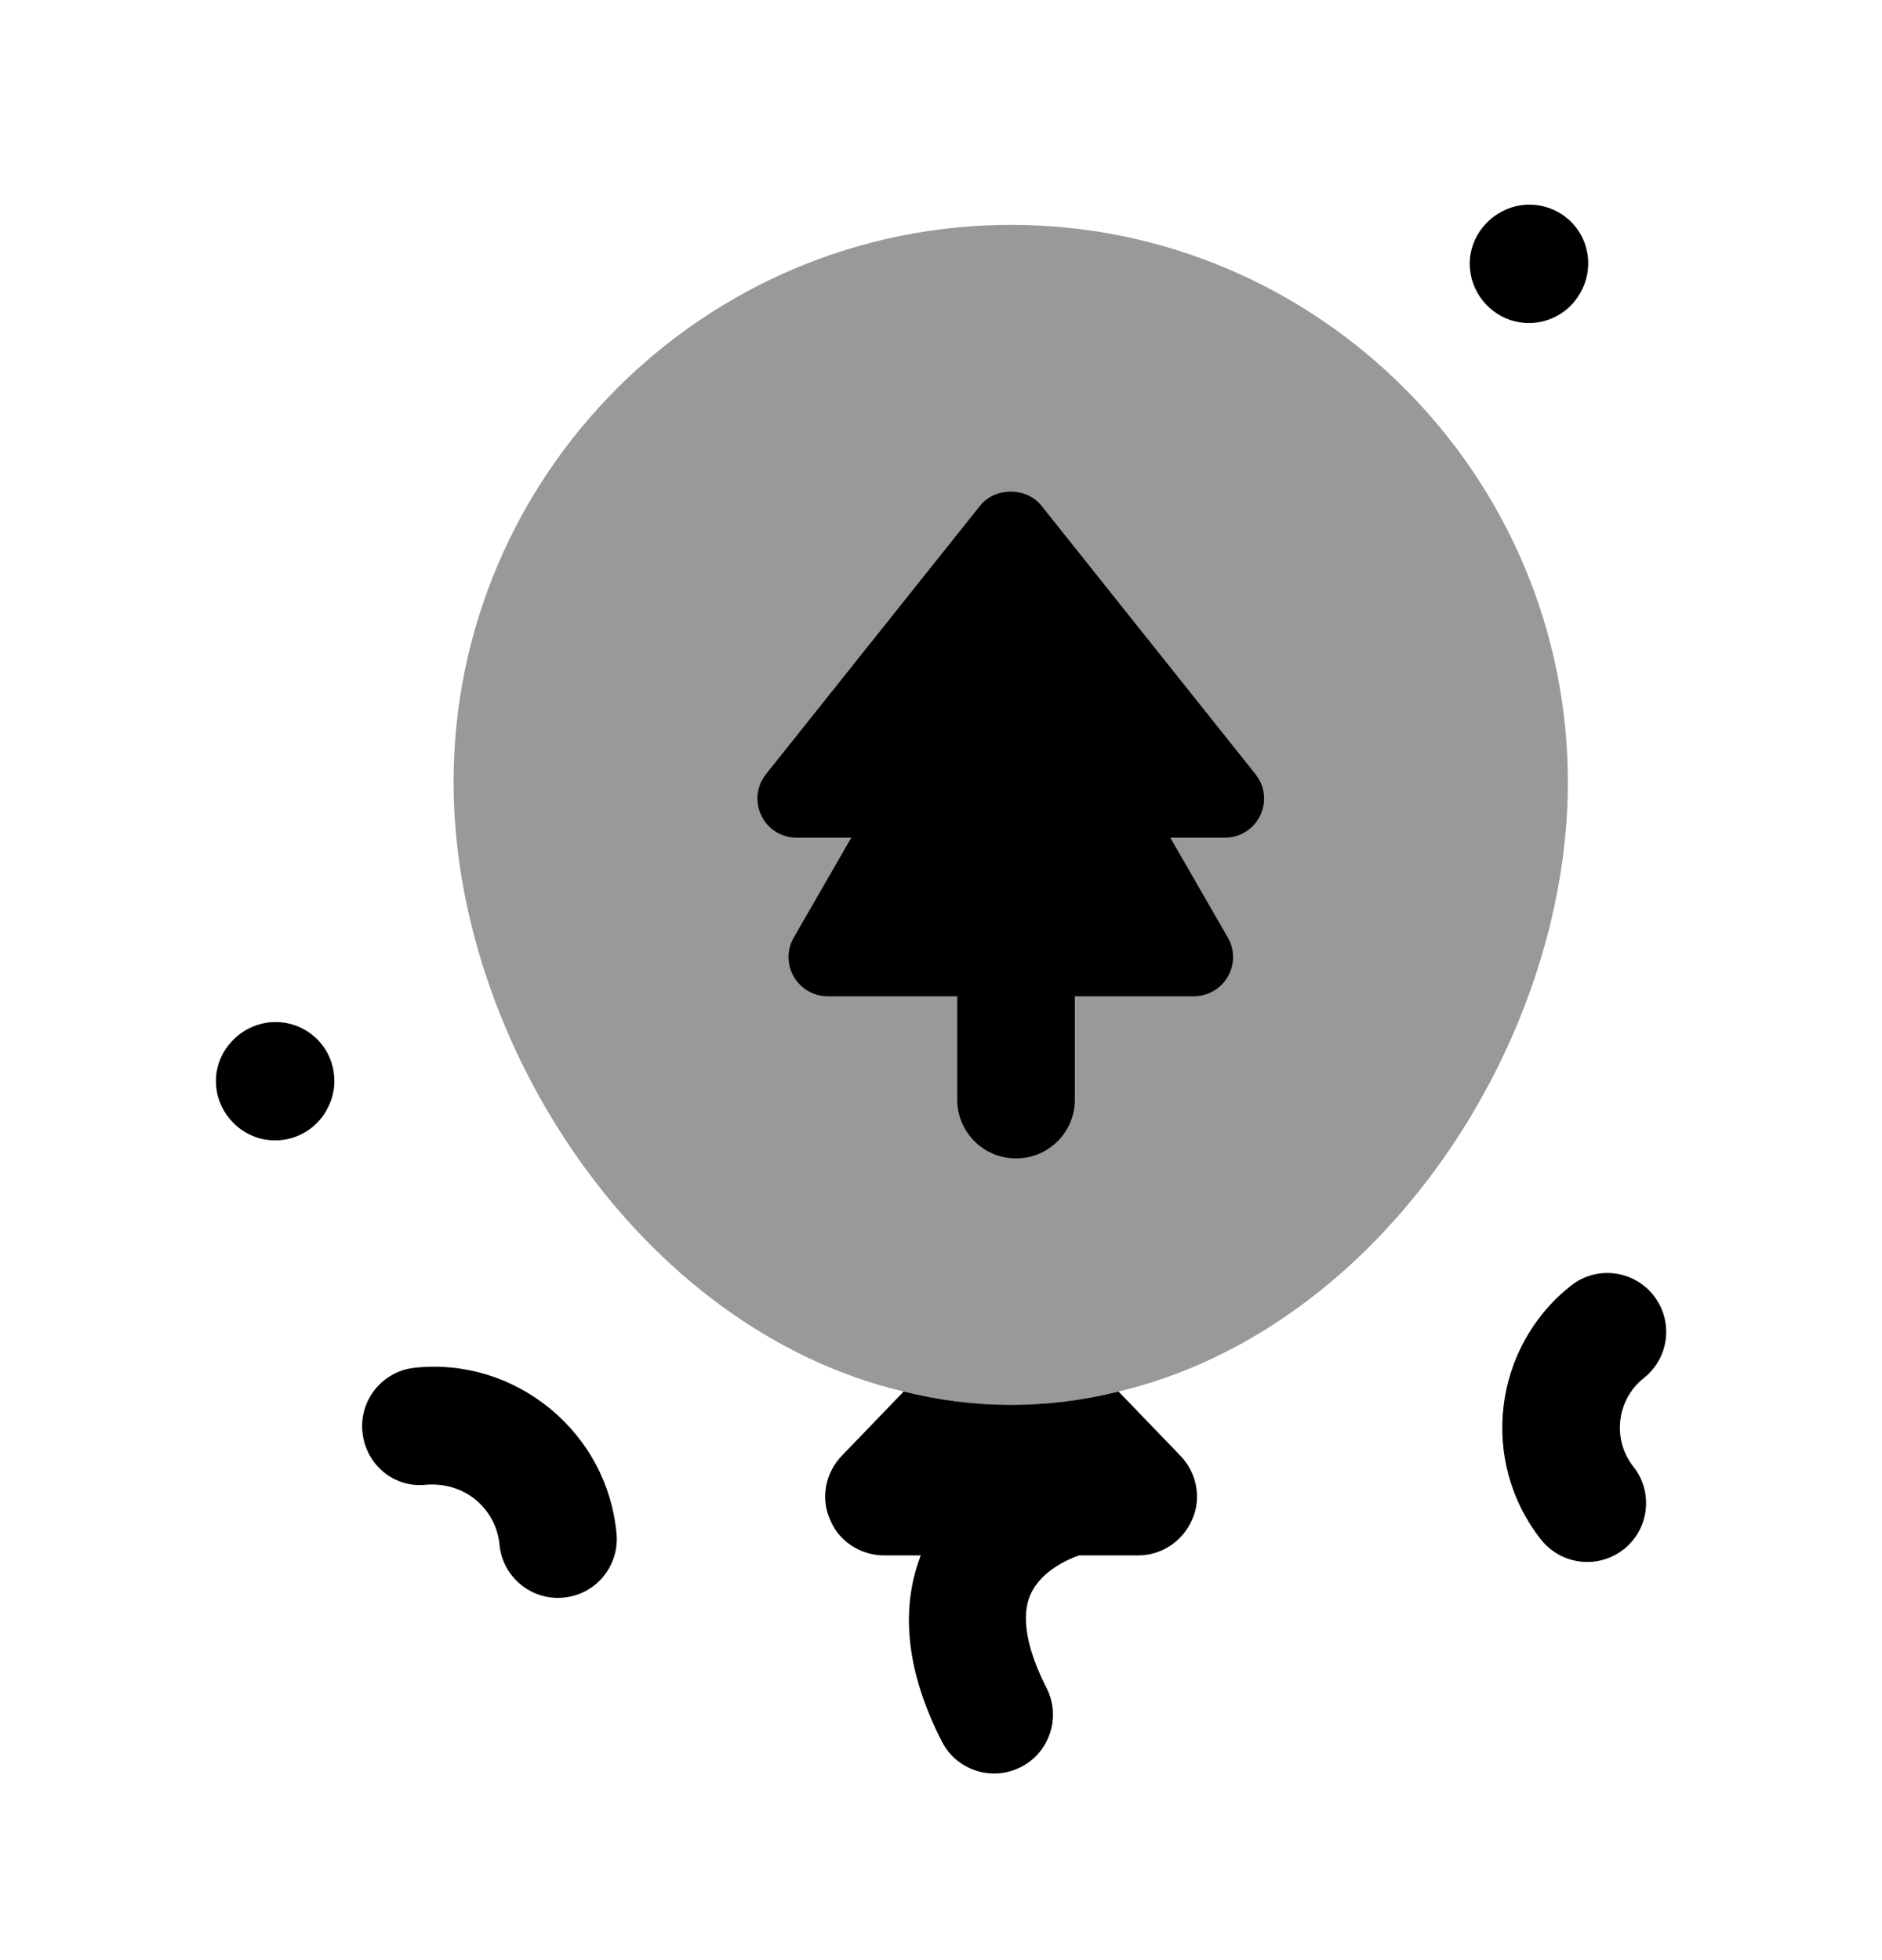 <svg width="24" height="25" viewBox="0 0 24 25" fill="none" xmlns="http://www.w3.org/2000/svg">
<path fill-rule="evenodd" clip-rule="evenodd" d="M19.994 9.978C19.994 13.278 17.624 16.948 14.264 17.748C13.824 17.858 13.364 17.918 12.894 17.918C12.424 17.918 11.964 17.858 11.524 17.748C8.154 16.948 5.784 13.278 5.784 9.978C5.784 6.058 8.974 2.868 12.894 2.868C16.804 2.868 19.994 6.058 19.994 9.978Z" fill="black" fill-opacity="0.4"/>
<path fill-rule="evenodd" clip-rule="evenodd" d="M14.264 17.748C13.824 17.858 13.364 17.918 12.894 17.918C12.424 17.918 11.964 17.858 11.524 17.748L10.734 18.568C10.524 18.788 10.464 19.108 10.584 19.378C10.694 19.658 10.974 19.838 11.274 19.838H11.742C11.477 20.528 11.557 21.323 12.01 22.21C12.141 22.47 12.405 22.62 12.679 22.62C12.793 22.62 12.909 22.593 13.018 22.538C13.388 22.35 13.534 21.898 13.346 21.529C13.167 21.178 12.986 20.686 13.142 20.335C13.279 20.029 13.634 19.883 13.759 19.838H14.514C14.814 19.838 15.084 19.658 15.204 19.378C15.324 19.108 15.264 18.788 15.054 18.568L14.264 17.748Z" fill="black"/>
<path fill-rule="evenodd" clip-rule="evenodd" d="M5.295 17.444C4.883 17.484 4.581 17.851 4.622 18.263C4.661 18.675 5.023 18.986 5.441 18.936C5.657 18.921 5.888 18.981 6.064 19.127C6.239 19.271 6.348 19.475 6.37 19.702C6.407 20.09 6.733 20.38 7.115 20.38C7.14 20.38 7.164 20.379 7.189 20.376C7.601 20.337 7.902 19.969 7.862 19.557C7.803 18.932 7.502 18.368 7.017 17.968C6.531 17.569 5.919 17.379 5.295 17.444Z" fill="black"/>
<path fill-rule="evenodd" clip-rule="evenodd" d="M20.964 17.575C21.288 17.318 21.343 16.846 21.086 16.521C20.83 16.198 20.358 16.139 20.032 16.399C19.036 17.187 18.865 18.64 19.652 19.637C19.801 19.824 20.021 19.922 20.242 19.922C20.404 19.922 20.568 19.869 20.706 19.761C21.031 19.504 21.087 19.032 20.83 18.707C20.555 18.359 20.615 17.851 20.964 17.575Z" fill="black"/>
<path fill-rule="evenodd" clip-rule="evenodd" d="M19.498 4.12C19.764 4.12 20.014 3.978 20.148 3.744C20.234 3.599 20.272 3.426 20.245 3.246C20.184 2.838 19.804 2.558 19.39 2.619C19.048 2.672 18.774 2.957 18.745 3.303C18.716 3.647 18.933 3.972 19.261 4.082C19.34 4.107 19.42 4.12 19.498 4.12Z" fill="black"/>
<path fill-rule="evenodd" clip-rule="evenodd" d="M3.4 13.044C3.053 13.098 2.779 13.389 2.755 13.738C2.731 14.088 2.958 14.412 3.294 14.514C3.366 14.535 3.438 14.545 3.509 14.545C3.794 14.545 4.058 14.383 4.184 14.122C4.253 13.987 4.28 13.831 4.255 13.671C4.193 13.263 3.813 12.982 3.4 13.044Z" fill="black"/>
<path fill-rule="evenodd" clip-rule="evenodd" d="M13.28 6.449C13.091 6.211 12.688 6.211 12.499 6.449L9.768 9.874C9.648 10.024 9.625 10.229 9.709 10.402C9.792 10.575 9.967 10.684 10.159 10.684H10.856L10.123 11.957C10.033 12.111 10.033 12.303 10.123 12.457C10.212 12.611 10.377 12.707 10.555 12.707H12.207V14.025C12.207 14.44 12.543 14.775 12.957 14.775C13.371 14.775 13.707 14.44 13.707 14.025V12.707H15.224C15.403 12.707 15.568 12.611 15.657 12.457C15.747 12.303 15.747 12.111 15.657 11.957L14.924 10.684H15.62C15.812 10.684 15.987 10.575 16.07 10.402C16.154 10.229 16.131 10.024 16.01 9.874L13.28 6.449Z" fill="black"/>
</svg>